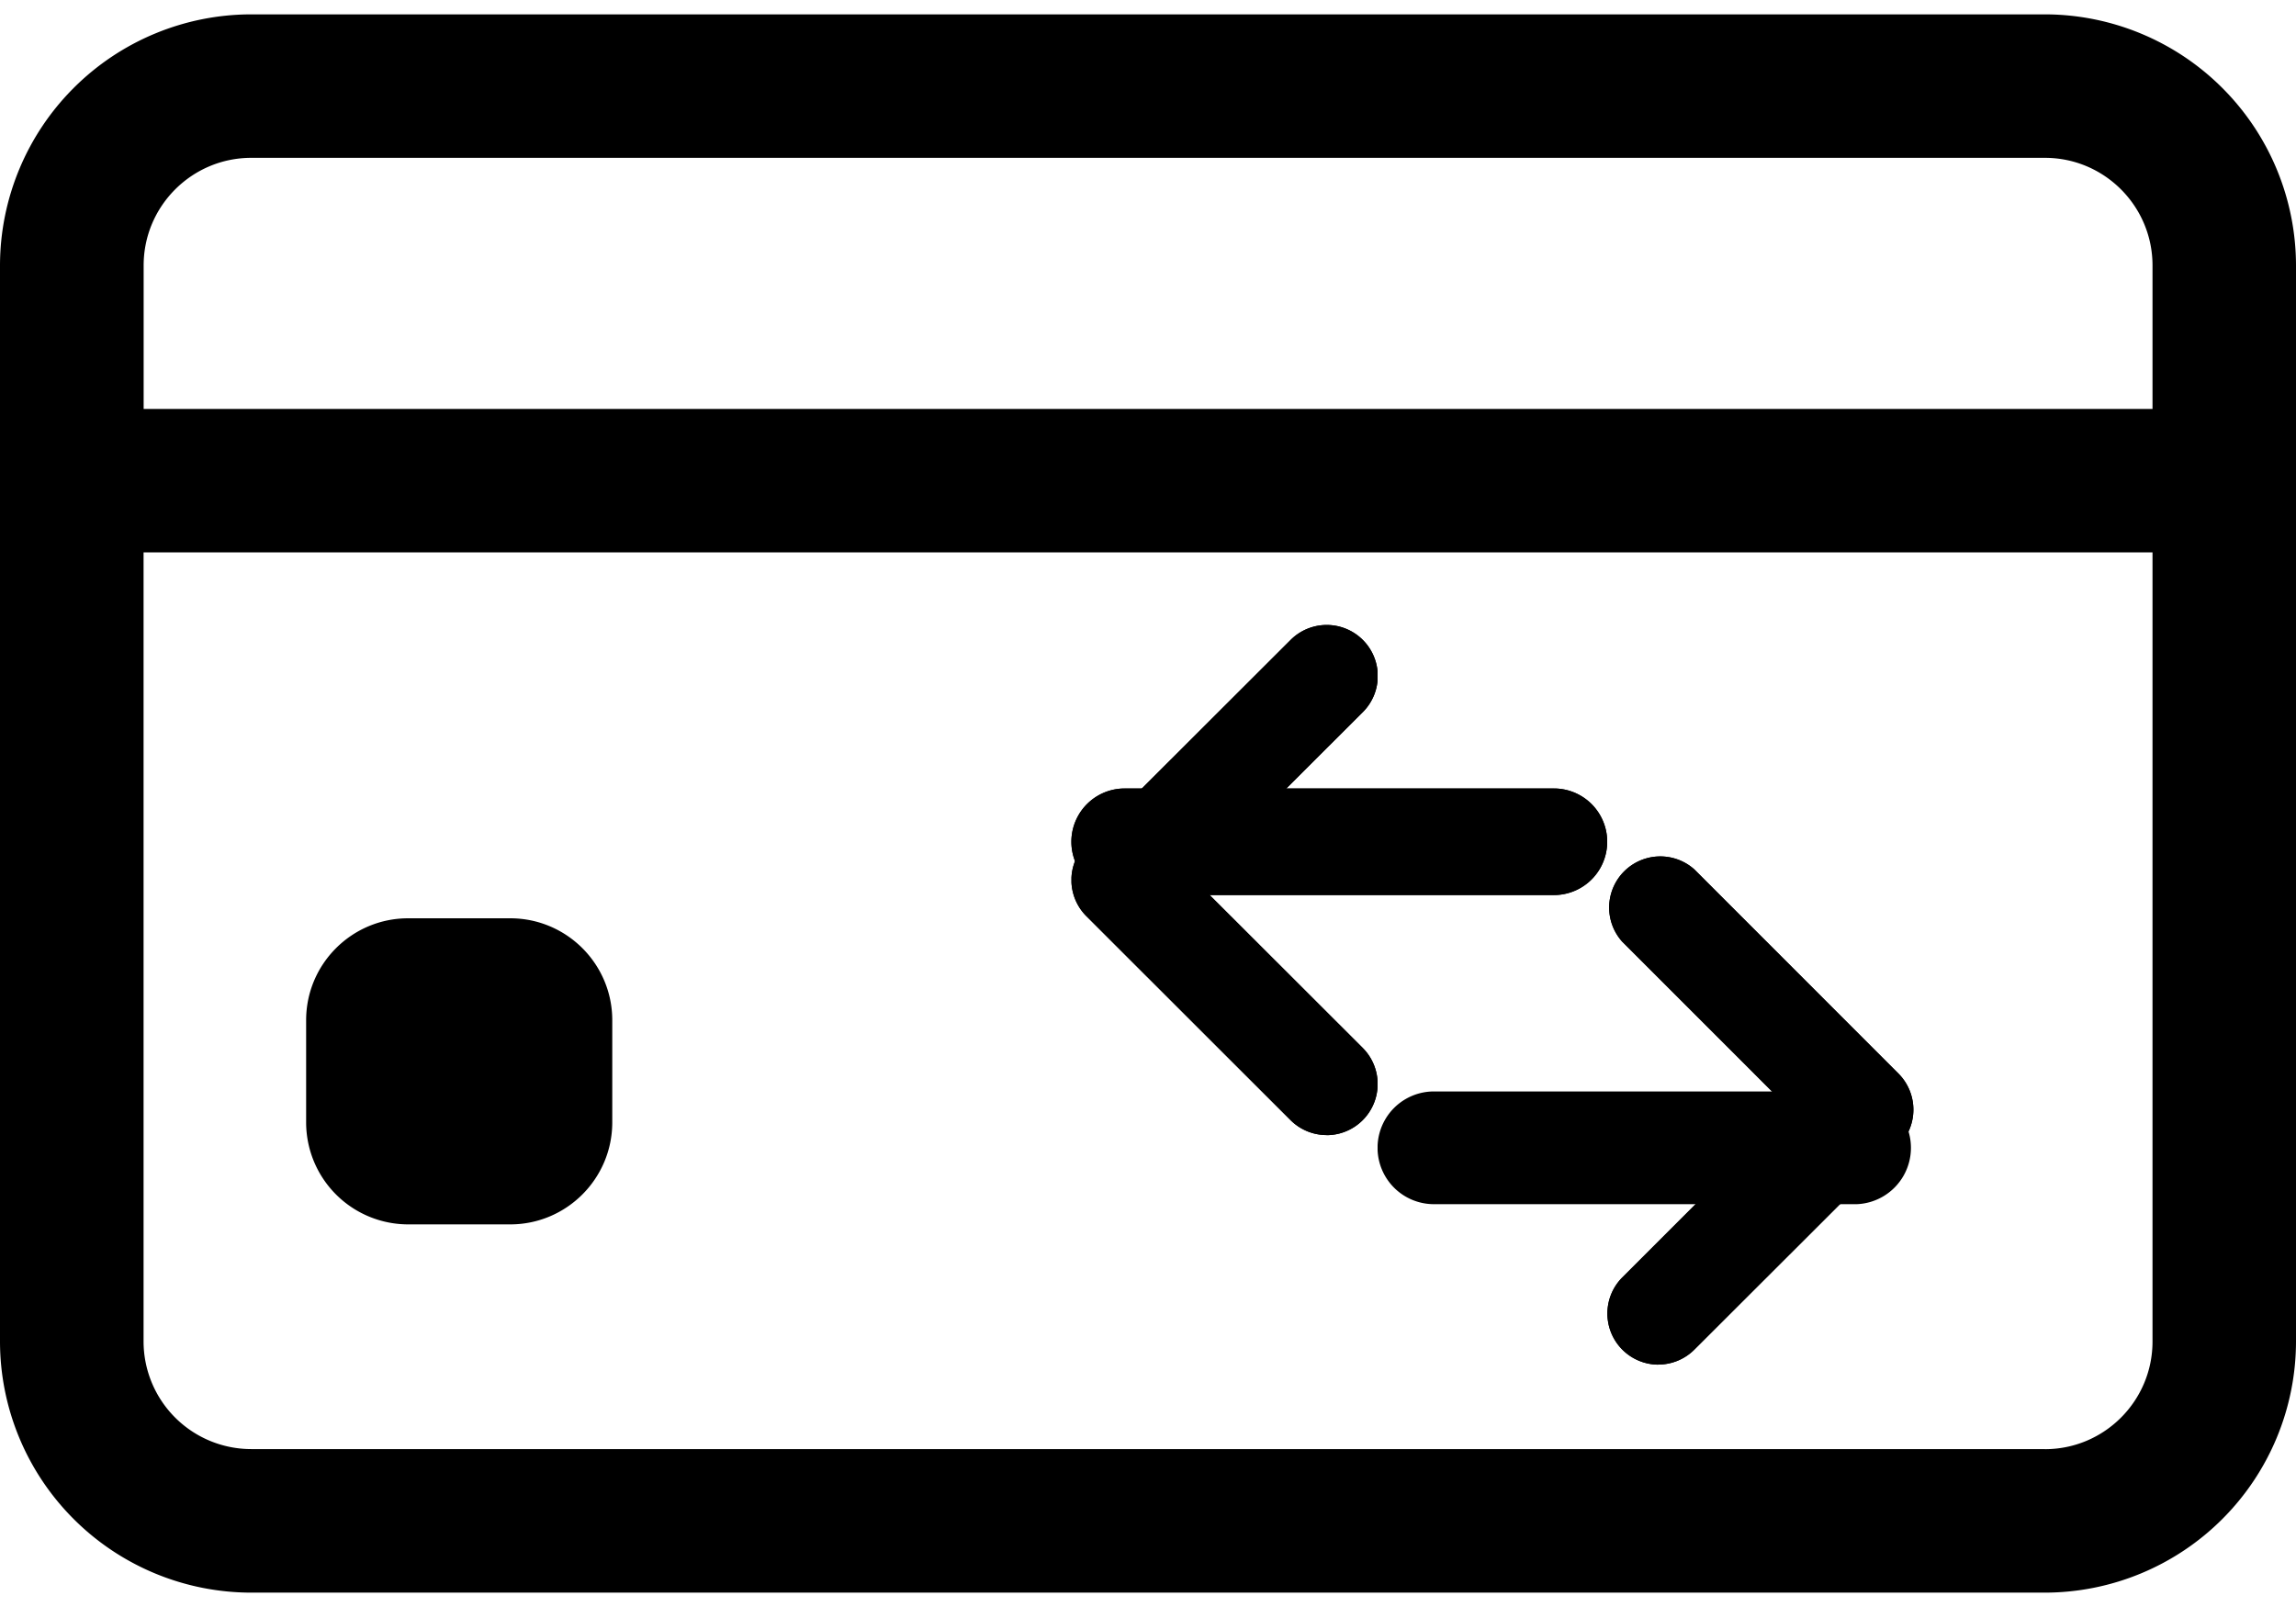 <svg width="30" height="21" xmlns="http://www.w3.org/2000/svg" xmlns:xlink="http://www.w3.org/1999/xlink" xmlns:svgjs="http://svgjs.com/svgjs" viewBox="45 529 30 21"><svg width="7" height="2" xmlns="http://www.w3.org/2000/svg" xmlns:xlink="http://www.w3.org/1999/xlink" xmlns:svgjs="http://svgjs.com/svgjs" viewBox="0 0.304 7 1.392" x="59" y="539"><svg xmlns="http://www.w3.org/2000/svg" xmlns:xlink="http://www.w3.org/1999/xlink" width="7" height="2" viewBox="0.45 0.463 6.041 1.202"><path paint-order="stroke fill markers" fill-rule="evenodd" d="M5.89 1.665H1.05a.601.601 0 0 1 0-1.202h4.84a.6.6 0 0 1 0 1.202z"/></svg></svg><svg width="4" height="7" xmlns="http://www.w3.org/2000/svg" xmlns:xlink="http://www.w3.org/1999/xlink" xmlns:svgjs="http://svgjs.com/svgjs" viewBox="0 0.167 4 6.666" x="66" y="540"><svg xmlns="http://www.w3.org/2000/svg" xmlns:xlink="http://www.w3.org/1999/xlink" width="4" height="7" viewBox="0.225 0.734 3.604 6.006"><path paint-order="stroke fill markers" fill-rule="evenodd" d="M.826 6.74a.602.602 0 0 1-.425-1.025l1.978-1.978L.401 1.759a.602.602 0 0 1 .85-.85l2.403 2.404a.602.602 0 0 1 0 .85L1.25 6.564a.601.601 0 0 1-.424.175z"/></svg></svg><svg width="4" height="4" xmlns="http://www.w3.org/2000/svg" xmlns:xlink="http://www.w3.org/1999/xlink" xmlns:svgjs="http://svgjs.com/svgjs" x="49" y="541"><svg xmlns="http://www.w3.org/2000/svg" xmlns:xlink="http://www.w3.org/1999/xlink" width="4" height="4" viewBox="0.622 0.944 2.774 2.774"><path paint-order="stroke fill markers" fill-rule="evenodd" d="M2.471 3.718h-.924a.925.925 0 0 1-.925-.925v-.925c0-.51.414-.924.925-.924h.924c.511 0 .925.414.925.924v.925c0 .51-.414.925-.925.925z"/></svg></svg><svg width="30" height="21" xmlns="http://www.w3.org/2000/svg" xmlns:xlink="http://www.w3.org/1999/xlink" xmlns:svgjs="http://svgjs.com/svgjs" viewBox="0 0.187 30 20.625" x="45" y="529"><svg xmlns="http://www.w3.org/2000/svg" xmlns:xlink="http://www.w3.org/1999/xlink" width="30" height="21" viewBox="-0.001 0 29.586 20.341"><path paint-order="stroke fill markers" fill-rule="evenodd" d="M26.35 0H3.236A3.24 3.24 0 0 0-.001 3.236v13.868a3.24 3.24 0 0 0 3.237 3.236H26.35a3.24 3.24 0 0 0 3.235-3.236V3.236A3.24 3.24 0 0 0 26.35 0zM3.236 1.849H26.35c.765 0 1.386.622 1.386 1.387v1.849H1.85v-1.85c0-.764.622-1.386 1.387-1.386zM26.35 18.49H3.236a1.388 1.388 0 0 1-1.387-1.387V6.934h25.887v10.17c0 .765-.621 1.387-1.386 1.387z"/></svg></svg><svg width="4" height="7" xmlns="http://www.w3.org/2000/svg" xmlns:xlink="http://www.w3.org/1999/xlink" xmlns:svgjs="http://svgjs.com/svgjs" viewBox="0 0.167 4 6.667" x="59" y="537"><svg xmlns="http://www.w3.org/2000/svg" xmlns:xlink="http://www.w3.org/1999/xlink" width="4" height="7" viewBox="0.15 0.061 3.604 6.007"><path paint-order="stroke fill markers" fill-rule="evenodd" d="M3.154 6.068a.602.602 0 0 1-.425-.176L.325 3.49a.602.602 0 0 1 0-.85L2.73.238a.6.6 0 0 1 .85.85l-1.98 1.977 1.98 1.978a.602.602 0 0 1-.425 1.026z"/></svg></svg><svg width="11" height="10" xmlns="http://www.w3.org/2000/svg" xmlns:xlink="http://www.w3.org/1999/xlink" xmlns:svgjs="http://svgjs.com/svgjs" viewBox="59 537 11 10" x="59" y="537"><svg width="4" height="7" xmlns="http://www.w3.org/2000/svg" xmlns:xlink="http://www.w3.org/1999/xlink" xmlns:svgjs="http://svgjs.com/svgjs" viewBox="0 0.167 4 6.667" x="59" y="537"><svg xmlns="http://www.w3.org/2000/svg" xmlns:xlink="http://www.w3.org/1999/xlink" width="4" height="7" viewBox="0.15 0.061 3.604 6.007"><path paint-order="stroke fill markers" fill-rule="evenodd" d="M3.154 6.068a.602.602 0 0 1-.425-.176L.325 3.49a.602.602 0 0 1 0-.85L2.73.238a.6.6 0 0 1 .85.85l-1.98 1.977 1.98 1.978a.602.602 0 0 1-.425 1.026z"/></svg></svg><svg width="7" height="2" xmlns="http://www.w3.org/2000/svg" xmlns:xlink="http://www.w3.org/1999/xlink" xmlns:svgjs="http://svgjs.com/svgjs" viewBox="0 0.304 7 1.392" x="59" y="539"><svg xmlns="http://www.w3.org/2000/svg" xmlns:xlink="http://www.w3.org/1999/xlink" width="7" height="2" viewBox="0.45 0.463 6.041 1.202"><path paint-order="stroke fill markers" fill-rule="evenodd" d="M5.89 1.665H1.05a.601.601 0 0 1 0-1.202h4.84a.6.6 0 0 1 0 1.202z"/></svg></svg><svg width="4" height="7" xmlns="http://www.w3.org/2000/svg" xmlns:xlink="http://www.w3.org/1999/xlink" xmlns:svgjs="http://svgjs.com/svgjs" viewBox="0 0.167 4 6.666" x="66" y="540"><svg xmlns="http://www.w3.org/2000/svg" xmlns:xlink="http://www.w3.org/1999/xlink" width="4" height="7" viewBox="0.225 0.734 3.604 6.006"><path paint-order="stroke fill markers" fill-rule="evenodd" d="M.826 6.74a.602.602 0 0 1-.425-1.025l1.978-1.978L.401 1.759a.602.602 0 0 1 .85-.85l2.403 2.404a.602.602 0 0 1 0 .85L1.25 6.564a.601.601 0 0 1-.424.175z"/></svg></svg><svg width="7" height="2" xmlns="http://www.w3.org/2000/svg" xmlns:xlink="http://www.w3.org/1999/xlink" xmlns:svgjs="http://svgjs.com/svgjs" viewBox="0 0.263 7 1.474" x="63" y="543"><svg xmlns="http://www.w3.org/2000/svg" width="7" height="2" viewBox="0.823 0.135 5.707 1.202"><path paint-order="stroke fill markers" fill-rule="evenodd" d="M5.93 1.336H1.423a.6.6 0 1 1 0-1.201h4.505a.601.601 0 0 1 0 1.201z"/></svg></svg></svg></svg>